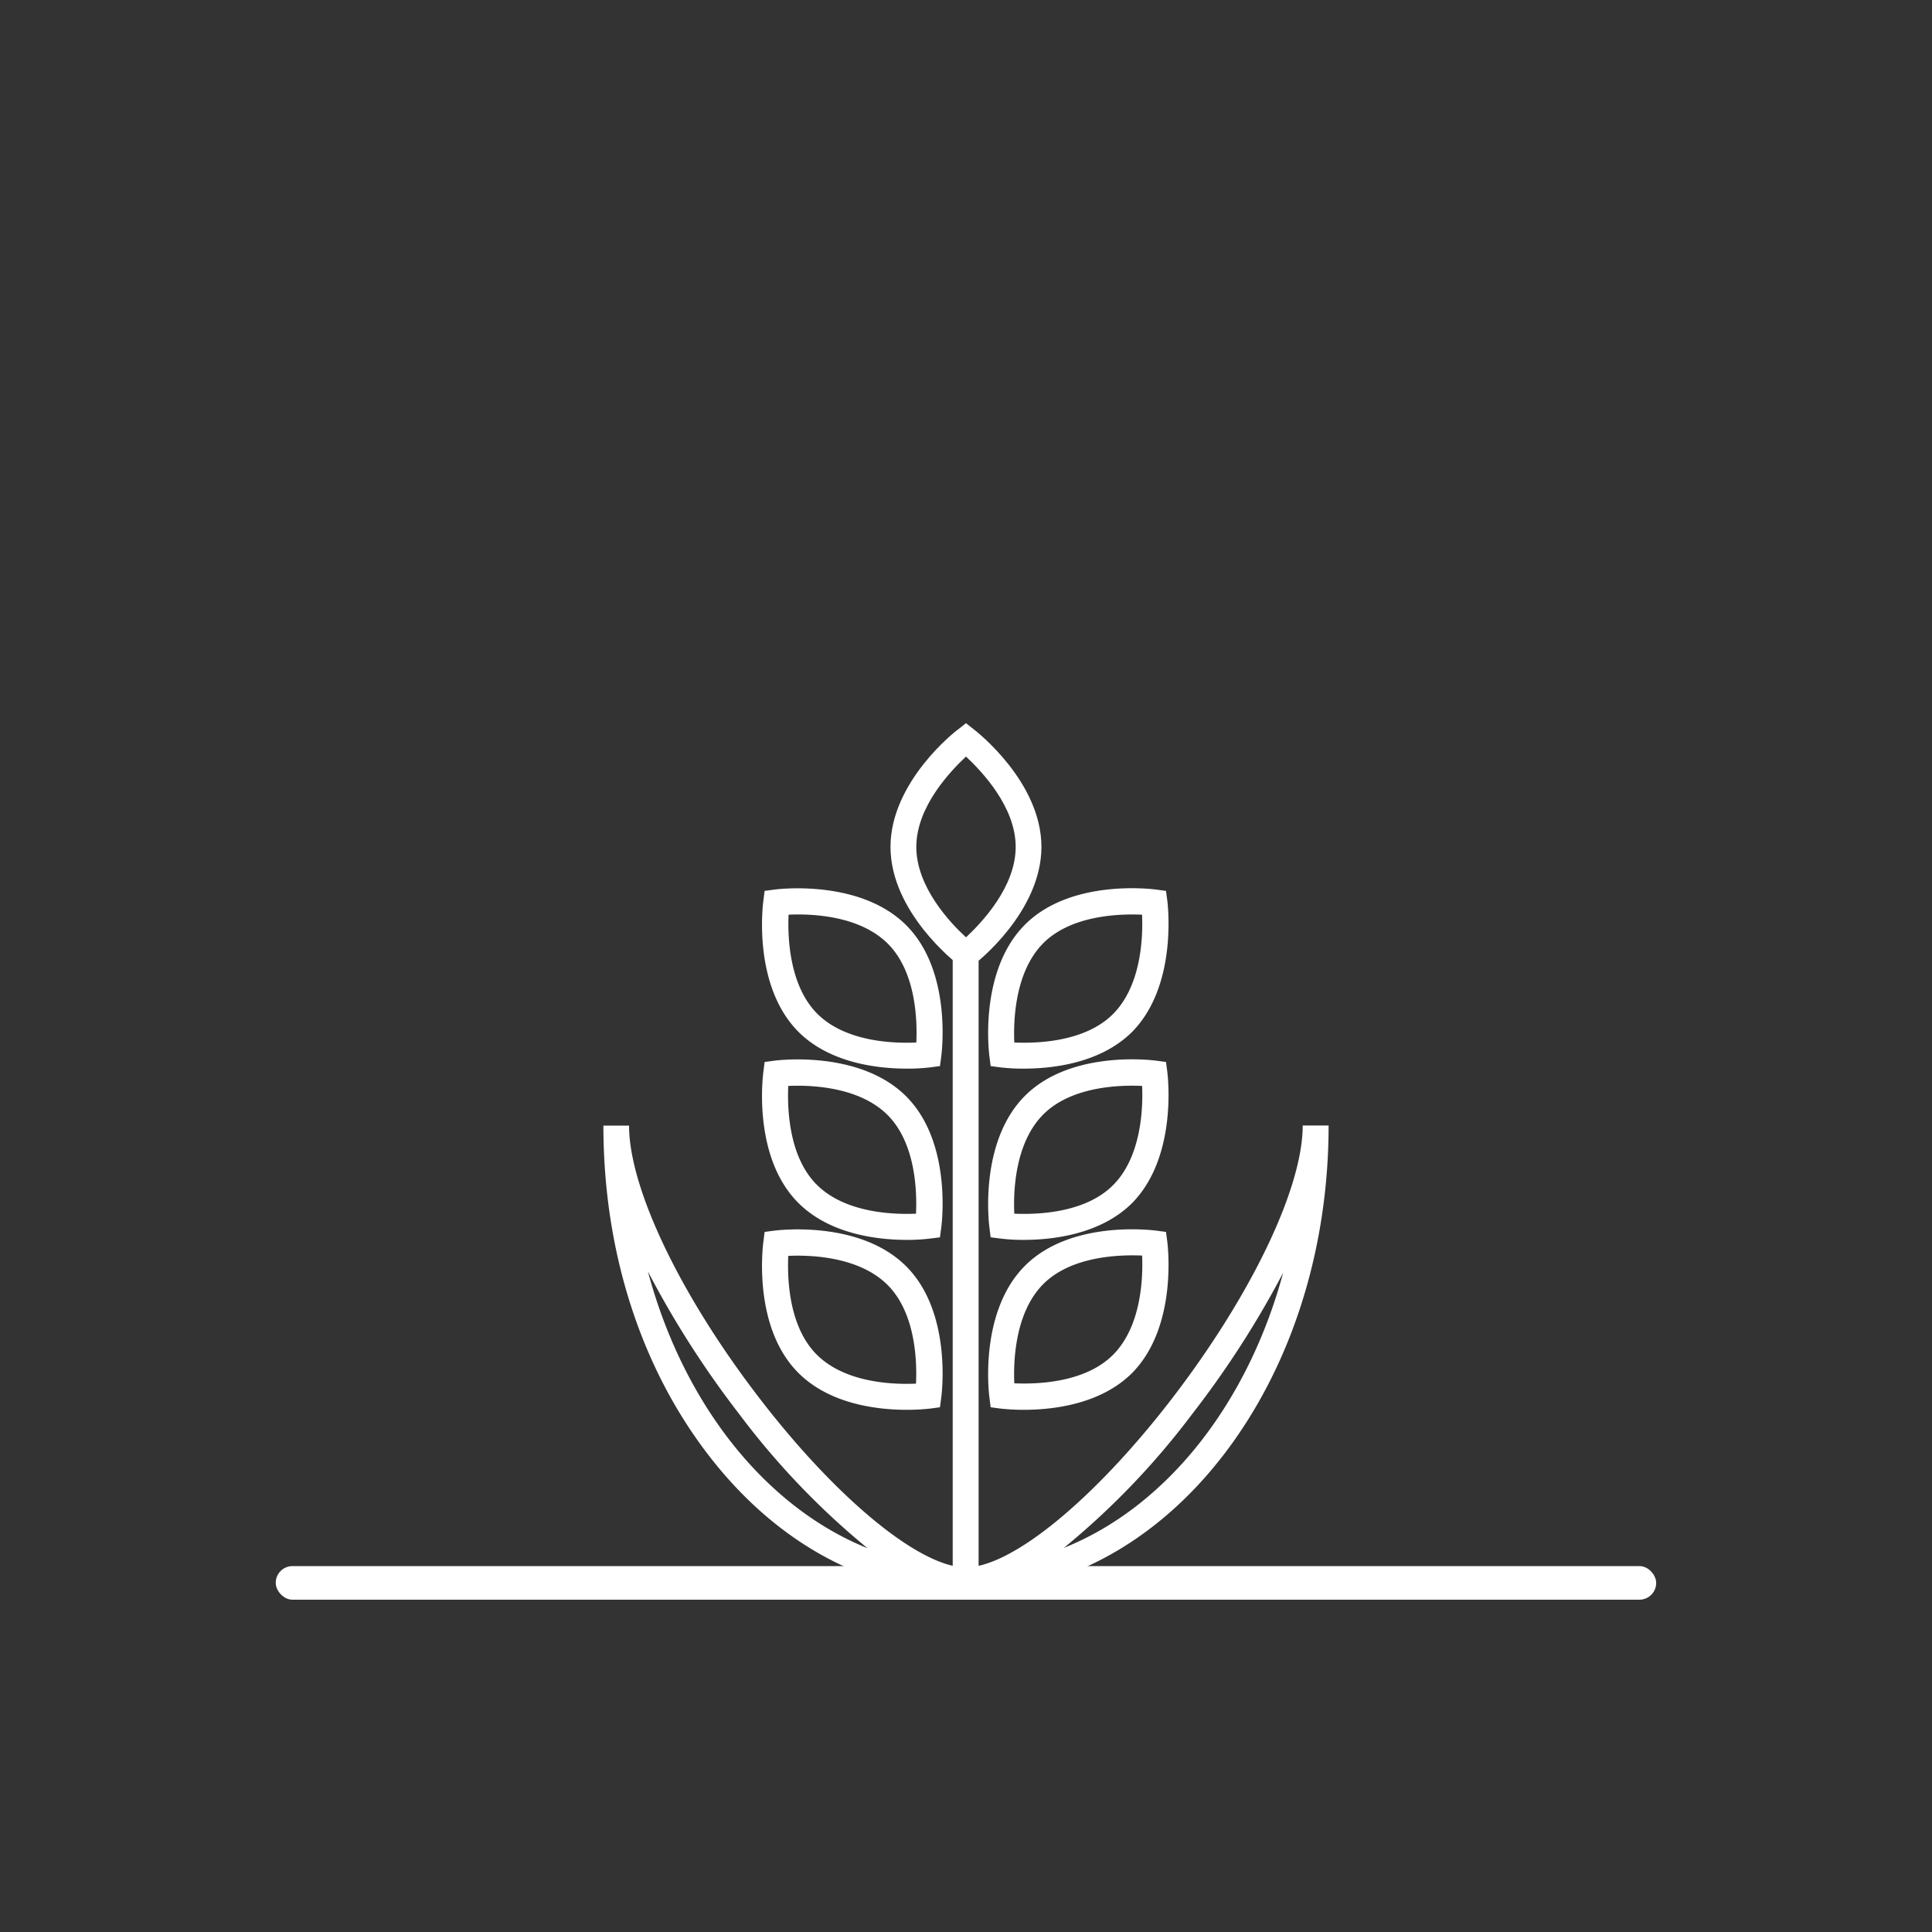 <svg id="Layer_1" data-name="Layer 1" xmlns="http://www.w3.org/2000/svg" viewBox="0 0 250 250"><rect x="0" y="0" width="250" height="250" fill="#333333" stroke="none"/><defs><style>.cls-1{fill:#fff;}</style></defs><title>NTP-Stat</title><path class="cls-1" d="M125,125.61l-1-.79c-.36-.27-8.77-6.82-8.77-15.23s8.41-15,8.77-15.22l1-.79,1,.79c.36.27,8.76,6.82,8.76,15.22s-8.4,15-8.76,15.23Zm0-27.71c-2,1.87-6.43,6.49-6.43,11.69s4.39,9.83,6.43,11.7c2-1.87,6.43-6.49,6.43-11.7S127,99.77,125,97.9Z"/><path class="cls-1" d="M132.47,138.28a24.81,24.81,0,0,1-3-.16l-1.28-.17-.16-1.27c-.06-.45-1.38-11,4.57-17s16.52-4.63,17-4.57l1.28.17.17,1.27c.05.45,1.37,11-4.58,17C142.37,137.61,136.15,138.28,132.47,138.28Zm-1.22-3.38c2.76.12,9.14,0,12.81-3.72s3.85-10.05,3.72-12.82c-2.76-.12-9.14,0-12.81,3.72S131.13,132.13,131.25,134.9Z"/><path class="cls-1" d="M132.47,160.44a23.64,23.64,0,0,1-3-.17l-1.28-.16-.16-1.28c-.06-.45-1.38-11,4.57-17s16.52-4.64,17-4.58l1.28.17.17,1.28c.05.44,1.37,11-4.58,17C142.37,159.76,136.15,160.44,132.47,160.44Zm-1.22-3.39c2.76.12,9.13,0,12.81-3.72s3.85-10.05,3.73-12.81c-2.77-.13-9.14,0-12.82,3.72S131.12,154.29,131.25,157.05Z"/><path class="cls-1" d="M132.47,182.43a27.46,27.46,0,0,1-3-.16l-1.28-.17-.16-1.28c-.06-.44-1.38-11,4.57-17s16.52-4.63,17-4.58l1.28.17.17,1.28c.05.45,1.37,11-4.58,17C142.37,181.76,136.15,182.43,132.47,182.43ZM131.25,179c2.76.12,9.14,0,12.81-3.72s3.85-10,3.73-12.81c-2.77-.12-9.14,0-12.82,3.72S131.13,176.28,131.25,179Z"/><path class="cls-1" d="M117.35,138.28c-3.68,0-9.9-.67-14-4.73-6-6-4.63-16.52-4.57-17l.16-1.27,1.28-.17c.45-.06,11-1.37,17,4.57s4.64,16.52,4.58,17l-.17,1.27-1.28.17A24.81,24.81,0,0,1,117.35,138.28Zm-11.59-7.1c3.69,3.69,10,3.85,12.81,3.72.13-2.76,0-9.14-3.72-12.82s-10-3.85-12.81-3.72C101.92,121.12,102.08,127.5,105.76,131.18Z"/><path class="cls-1" d="M117.35,160.44c-3.68,0-9.9-.68-14-4.74-6-5.94-4.63-16.52-4.57-17l.16-1.28,1.28-.17c.45-.06,11-1.37,17,4.58s4.64,16.51,4.58,17l-.17,1.28-1.28.16A23.64,23.64,0,0,1,117.35,160.44ZM102,140.52c-.12,2.76,0,9.13,3.72,12.81s10,3.84,12.81,3.72c.13-2.76,0-9.14-3.72-12.81S104.8,140.39,102,140.52Z"/><path class="cls-1" d="M117.35,182.43c-3.68,0-9.9-.67-14-4.74-6-5.94-4.63-16.51-4.57-17l.16-1.28,1.28-.17c.45-.05,11-1.37,17,4.58s4.64,16.52,4.58,17l-.17,1.28-1.28.17A27.46,27.46,0,0,1,117.35,182.43ZM102,162.51c-.12,2.76,0,9.13,3.72,12.81s10,3.85,12.81,3.72c.13-2.76,0-9.14-3.72-12.81S104.8,162.38,102,162.51Z"/><rect class="cls-1" x="123.28" y="123.49" width="3.35" height="82.65"/><path class="cls-1" d="M125,206.17v-3.36c5.9,0,16.6-8.77,26.64-21.82,10.28-13.38,16.93-27.25,16.93-35.35h3.35c0,16.08-4.83,31.23-13.6,42.63S137.58,206.17,125,206.17Zm41.12-41.63A123.48,123.48,0,0,1,154.25,183a99.67,99.67,0,0,1-16.58,17.29C150.92,195,161.51,181.62,166.08,164.54Z"/><path class="cls-1" d="M125,206.17c-12.62,0-24.46-6.36-33.33-17.89s-13.59-26.54-13.59-42.63H81.4c0,8.1,6.64,22,16.93,35.35,10,13,20.74,21.82,26.64,21.82ZM83.84,164.53C88.41,181.62,99,195,112.26,200.34A99.77,99.77,0,0,1,95.67,183,123.87,123.87,0,0,1,83.84,164.53Z"/><rect class="cls-1" x="35.68" y="202.65" width="178.63" height="4.35" rx="2.17" ry="2.17"/></svg>
